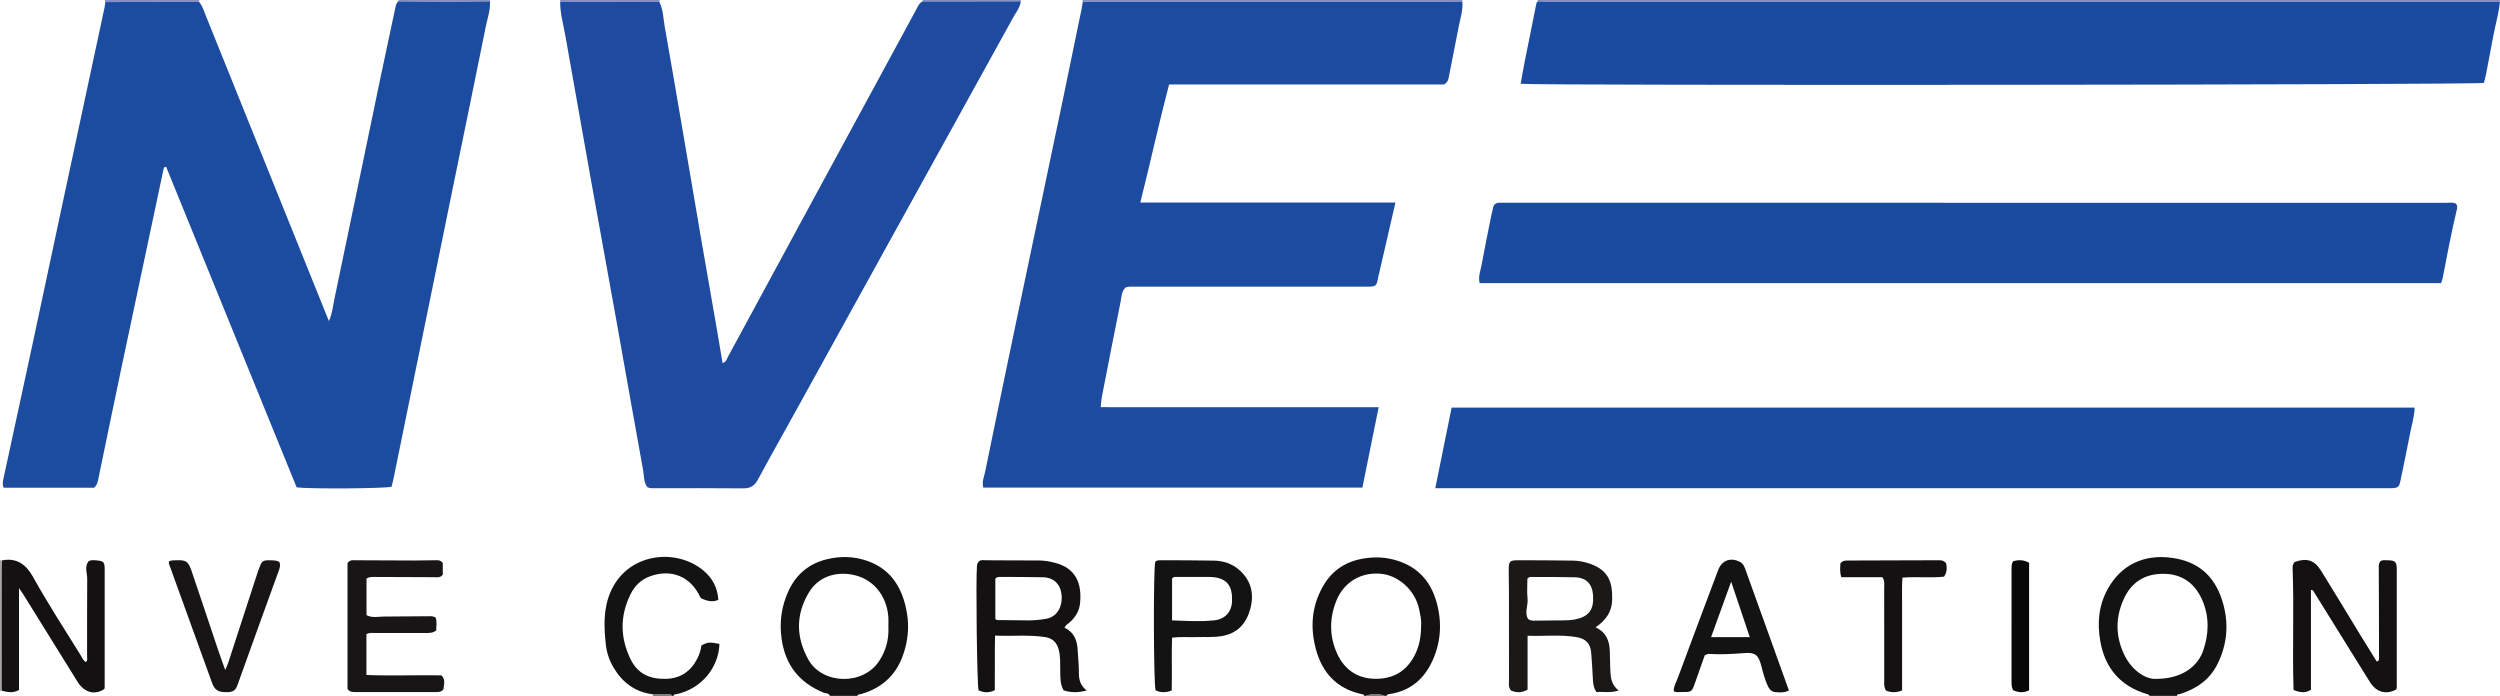 <?xml version="1.0" encoding="iso-8859-1"?>
<!-- Generator: Adobe Illustrator 27.0.0, SVG Export Plug-In . SVG Version: 6.00 Build 0)  -->
<svg version="1.1" id="Layer_1" xmlns="http://www.w3.org/2000/svg" xmlns:xlink="http://www.w3.org/1999/xlink" x="0px" y="0px"
	 viewBox="0 0 1455 405" style="enable-background:new 0 0 1455 405;" xml:space="preserve">
<g>
	<path style="fill:#141313;" d="M483,405c-0.653-1.768-2.489-1.384-3.748-1.904c-14.084-5.813-22.204-16.036-24.354-31.265
		c-1.394-9.868-0.061-19.159,4.096-28.083c4.475-9.606,11.897-15.759,22.245-18.27c7.938-1.927,15.877-1.73,23.545,0.966
		c14.299,5.027,20.72,16.414,23.074,30.448c1.413,8.425,0.468,16.845-2.504,24.958c-4.264,11.642-12.616,18.765-24.368,22.145
		c-0.745,0.214-1.703-0.087-1.987,1.006C493.667,405,488.333,405,483,405z M517.038,364.488c0-1.828,0.127-3.667-0.02-5.483
		c-1.059-13.079-9.502-22.807-21.939-24.725c-9.152-1.411-18.89,1.384-24.426,10.739c-7.586,12.821-7.381,25.793-0.26,38.736
		c8.042,14.617,31.729,15.406,41.248,0.996C515.715,378.586,517.428,371.811,517.038,364.488z"/>
	<path style="fill:#141313;" d="M1251,405c-0.183-0.781-0.811-0.858-1.464-1.051c-15.398-4.548-24.365-15.018-27.136-30.581
		c-1.866-10.479-1.072-20.781,4.238-30.459c7.777-14.176,21.042-20.415,37.085-18.289c16.887,2.239,26.31,11.87,30.431,27.775
		c3.095,11.943,1.77,23.436-3.707,34.339c-4.494,8.946-12.224,14.204-21.621,17.176c-0.693,0.219-1.753-0.172-1.825,1.089
		C1261.667,405,1256.333,405,1251,405z M1253.641,395.097c16.229,0.4,25.443-7.41,28.552-16.28c3.409-9.725,3.7-19.637-0.299-29.154
		c-4.121-9.808-11.598-15.641-22.674-15.7c-11.088-0.059-18.978,4.959-23.449,15.222c-4.563,10.475-4.492,20.955,0.258,31.268
		C1240.479,390.114,1248.339,394.861,1253.641,395.097z"/>
	<path style="fill:#131111;" d="M794,405c-0.203-1.118-1.138-0.944-1.911-1.119c-14.056-3.185-22.435-12.187-26.167-25.799
		c-3.48-12.692-2.611-24.993,3.911-36.625c5.513-9.831,13.988-15.11,25.141-16.609c5.381-0.723,10.616-0.531,15.793,0.766
		c13.25,3.32,21.65,11.731,25.309,24.844c3.445,12.344,2.524,24.42-3.249,35.855c-5.027,9.958-13.157,16.082-24.395,17.68
		c-0.695,0.099-1.286,0.194-1.433,1.005c-0.333,0-0.667,0-1,0c-3.385-1.36-7.904-1.36-11,0C794.667,405,794.333,405,794,405z
		 M827.082,363.886c0.292-2.652-0.456-5.922-1.109-9.168c-2.183-10.853-11.659-19.692-22.083-20.762
		c-11.557-1.187-21.725,4.693-26.14,15.676c-4.142,10.303-4.114,20.904,0.551,30.961c4.121,8.882,11.335,14.164,21.506,14.456
		c10.611,0.304,18.606-4.119,23.511-13.63C826.023,376.175,827.113,370.497,827.082,363.886z"/>
	<path style="fill:#141313;" d="M379.9,404.083c-10.343-1.312-17.752-6.917-22.917-15.745c-2.376-4.061-3.881-8.51-4.384-13.136
		c-1.101-10.117-1.546-20.229,2.426-29.978c9.501-23.318,37.964-26.651,54.183-13.317c5.343,4.393,8.447,10.07,8.859,17.24
		c-3.777,1.618-6.955,0.354-9.784-0.793c-0.44-0.425-0.608-0.519-0.672-0.659c-5.494-12.171-17.01-16.913-29.562-12.184
		c-5.087,1.917-8.668,5.467-11.04,10.26c-6.233,12.595-6.172,25.203-0.042,37.842c4.147,8.55,11.208,11.647,20.325,11.488
		c8.766-0.152,14.755-4.382,18.621-11.956c1.205-2.362,1.938-4.933,2.335-7.501c3.584-1.954,4.935-2.06,10.476-0.868
		c-0.49,14.03-10.778,26.152-24.796,29.189c-0.764,0.165-1.714-0.115-1.929,1.035c-0.333,0-0.667,0-1,0
		c-0.324-0.964-1.113-0.983-1.936-0.976C386.01,404.051,382.955,404.064,379.9,404.083z"/>
	<path style="fill:#878FC7;" d="M894.883,0.846C894.837,0.552,894.875,0.27,895,0c186.667,0,373.333,0,560,0
		c-0.018,0.35-0.036,0.699-0.054,1.049c-1.998-0.017-3.996-0.048-5.995-0.048C1266.424,0.999,1083.897,1,901.369,0.993
		C899.207,0.993,897.045,0.897,894.883,0.846z"/>
	<path style="fill:#878FC7;" d="M851,0c0.128,0.296,0.153,0.6,0.075,0.912c-1.999,0.029-3.997,0.083-5.996,0.083
		C775.43,0.999,705.782,0.997,636.133,1.003c-1.998,0-3.996,0.07-5.994,0.108C630.093,0.741,630.046,0.37,630,0
		C703.667,0,777.333,0,851,0z"/>
	<path style="fill:#A7A4A4;" d="M0.987,402.01l-0.494,0.045L0,402c0-25.333,0-50.667,0-76c0.386,0.049,0.773,0.098,1.159,0.147
		c-0.058,1.827-0.165,3.655-0.166,5.482C0.982,355.089,0.986,378.549,0.987,402.01z"/>
	<path style="fill:#878FC7;" d="M384,0c-0.08,0.391-0.16,0.783-0.24,1.174c-19.242-0.047-38.485-0.095-57.727-0.142
		C326.022,0.688,326.011,0.344,326,0C345.333,0,364.667,0,384,0z"/>
	<path style="fill:#878FC7;" d="M536.879,0.837C536.906,0.556,536.947,0.277,537,0c19,0,38,0,57,0
		c0.203,0.254,0.244,0.531,0.124,0.833C575.042,0.835,555.96,0.836,536.879,0.837z"/>
	<path style="fill:#878FC7;" d="M116,0c-0.042,0.369-0.084,0.737-0.127,1.106C97.677,1.136,79.481,1.165,61.284,1.195
		C61.19,0.796,61.095,0.398,61,0C79.333,0,97.667,0,116,0z"/>
	<path style="fill:#878FC7;" d="M231.863,0.806C231.869,0.531,231.915,0.262,232,0c17.667,0,35.333,0,53,0
		c0.198,0.233,0.247,0.494,0.146,0.783C267.385,1.153,249.624,1.108,231.863,0.806z"/>
	<path style="fill:#6D6A6A;" d="M379.9,404.083c3.055-0.019,6.109-0.032,9.164-0.059c0.823-0.007,1.612,0.012,1.936,0.976
		c-3.667,0-7.333,0-11,0C380.171,404.672,380.138,404.366,379.9,404.083z"/>
	<path style="fill:#6D6A6A;" d="M795,405c3.096-1.36,7.615-1.36,11,0C802.333,405,798.667,405,795,405z"/>
	<path style="fill:#1C4CA0;" d="M231.863,0.806c17.761,0.302,35.522,0.347,53.283-0.024c0.321,5.069-1.437,9.821-2.409,14.665
		c-5.814,28.976-11.831,57.912-17.753,86.867c-6.523,31.891-13.02,63.788-19.524,95.683c-5.508,27.009-11.007,54.02-16.523,81.027
		c-0.298,1.46-0.715,2.896-1.057,4.262c-3.67,1.032-47.048,1.372-55.221,0.367c-25.327-61.923-50.539-124.344-75.966-186.569
		c-1.447,0.056-1.431,0.977-1.592,1.74c-7.959,37.517-15.943,75.03-23.86,112.556c-4.766,22.59-9.445,45.199-14.101,67.812
		c-0.348,1.688-0.702,3.237-2.467,4.651c-17.219,0-34.8,0-52.53,0c-0.952-2.111-0.387-4.107,0.013-5.968
		c5.156-24.027,10.43-48.028,15.591-72.053c6.451-30.031,12.811-60.081,19.238-90.117c7.922-37.02,15.874-74.034,23.8-111.053
		c0.243-1.136,0.335-2.305,0.498-3.458c18.196-0.029,36.393-0.059,54.589-0.088c2.1,2.467,2.928,5.56,4.101,8.468
		c23.758,58.911,47.493,117.831,71.453,177.298c2.02-4.491,2.355-8.874,3.234-13.054c8.91-42.389,17.655-84.812,26.483-127.218
		c2.907-13.964,5.922-27.905,8.891-41.856C230.344,3.296,230.559,1.797,231.863,0.806z"/>
	<path style="fill:#1C4BA0;" d="M630.139,1.111c1.998-0.037,3.996-0.108,5.994-0.108c69.649-0.006,139.298-0.004,208.946-0.008
		c1.999,0,3.997-0.054,5.996-0.083c0.485,4.906-1.124,9.518-2.033,14.223c-1.89,9.782-3.875,19.546-5.765,29.328
		c-0.322,1.667-0.532,3.304-2.823,4.681c-52.738,0.005-106.153-0.002-160.056,0.004c-6.031,23.064-10.94,45.642-16.736,68.716
		c49.898,0,98.965,0,148.49,0c-3.219,13.972-6.304,27.362-9.391,40.752c-0.224,0.97-0.517,1.927-0.684,2.906
		c-0.852,4.968-1.227,5.323-6.494,5.325c-44.821,0.01-89.643,0.003-134.464,0.015c-1.985,0.001-3.999-0.246-5.948,0.385
		c-2.504,2.245-2.391,5.469-2.966,8.303c-3.76,18.549-7.352,37.133-10.965,55.712c-0.314,1.615-0.38,3.279-0.645,5.673
		c4.973,0.13,9.722,0.048,14.464,0.062c4.999,0.015,9.997,0.003,14.996,0.003c4.832,0,9.664,0,14.496,0s9.664,0,14.496,0
		c4.999,0,9.997,0,14.996,0c4.832,0,9.664,0,14.496,0c4.999,0,9.997,0,14.996,0c4.832,0,9.664,0,14.496,0s9.664,0,14.496,0
		c4.999,0,9.997,0,14.996,0c4.795,0,9.59,0,14.86,0c-3.226,15.959-6.337,31.349-9.461,46.805c-73.835,0-147.225,0-220.628,0
		c-0.957-3.39,0.452-6.234,1.029-9.063c6.472-31.728,13.072-63.43,19.708-95.124c8.542-40.796,17.166-81.576,25.719-122.37
		c3.578-17.064,7.068-34.147,10.581-51.225C629.666,4.4,629.873,2.749,630.139,1.111z"/>
	<path style="fill:#1E4BA0;" d="M536.879,0.837c19.082-0.001,38.163-0.003,57.245-0.004c-0.486,3.577-2.786,6.331-4.439,9.328
		c-41.987,76.11-84.048,152.18-126.102,228.253c-7.479,13.528-15.089,26.986-22.414,40.596c-1.981,3.681-4.395,5.264-8.65,5.216
		c-16.993-0.192-33.99-0.076-50.985-0.086c-1.49-0.001-3.006,0.173-4.619-0.507c-2.399-2.751-1.985-6.496-2.593-9.824
		c-5.253-28.76-10.261-57.565-15.418-86.343c-4.834-26.976-9.797-53.928-14.634-80.903c-5.161-28.781-10.256-57.574-15.341-86.368
		c-1.123-6.362-2.992-12.616-2.895-19.163c19.242,0.047,38.485,0.095,57.727,0.142c2.273,4.411,2.234,9.346,3.068,14.063
		c3.706,20.935,7.265,41.895,10.851,62.85c3.474,20.303,6.889,40.617,10.382,60.917c3.126,18.171,6.332,36.328,9.484,54.494
		c1.014,5.848,1.966,11.707,2.999,17.874c2.155-0.815,2.501-2.569,3.219-3.891c16.092-29.641,32.128-59.312,48.199-88.964
		c20.345-37.539,40.707-75.069,61.086-112.59C534.063,4.058,534.81,1.935,536.879,0.837z"/>
	<path style="fill:#1B4BA0;" d="M894.883,0.846c2.162,0.051,4.324,0.147,6.486,0.147C1083.897,1,1266.424,0.999,1448.952,1.001
		c1.998,0,3.996,0.031,5.995,0.048c-0.612,6.462-2.459,12.685-3.68,19.029c-1.474,7.662-2.887,15.337-4.369,22.997
		c-0.345,1.781-0.866,3.527-1.278,5.181c-3.825,1.146-548.632,1.633-560.599,0.515c0.726-4.022,1.391-8.031,2.179-12.015
		c2.284-11.561,4.612-23.112,6.952-34.662C894.24,1.647,894.632,1.261,894.883,0.846z"/>
	<path style="fill:#1B4BA0;" d="M861.178,164.8c-0.994-3.894,0.484-7.223,1.092-10.579c1.805-9.975,3.886-19.9,5.872-29.842
		c0.195-0.977,0.573-1.926,0.697-2.909c0.343-2.72,1.984-3.638,4.519-3.476c0.83,0.053,1.666,0.008,2.499,0.008
		c182.632,0,365.263-0.001,547.894,0.017c1.804,0,3.657-0.355,5.378,0.373c1.268,1.097,1.003,2.52,0.707,3.757
		c-3.131,13.091-5.655,26.306-8.155,39.526c-0.183,0.968-0.599,1.892-1.001,3.125C1234.216,164.8,1047.705,164.8,861.178,164.8z"/>
	<path style="fill:#1B4BA0;" d="M835.333,284.144c3.29-16.241,6.379-31.494,9.502-46.907c186.948,0,373.551,0,560.472,0
		c-0.168,5.419-1.789,10.463-2.76,15.594c-1.697,8.971-3.643,17.895-5.461,26.844c-0.766,3.77-1.385,4.331-5.275,4.464
		c-0.999,0.034-2,0.005-3,0.005c-181.657,0-363.314,0-544.971,0C841.376,284.144,838.912,284.144,835.333,284.144z"/>
	<path style="fill:#131111;" d="M1344.978,343.309c0,19.374,0,38.757,0,58.142c-3.438,2.114-6.523,1.592-10.127,0.11
		c-0.751-23.758,0.35-47.542-0.571-71.295c-0.046-1.178,0.431-2.273,1.191-3.186c6.993-2.488,11.483-1.188,15.361,5.038
		c7.814,12.547,15.405,25.232,23.112,37.846c3.093,5.061,6.248,10.084,9.34,15.068c1.686-0.547,1.308-1.675,1.307-2.534
		c-0.015-17.495-0.04-34.99-0.152-52.485c-0.008-1.241,0.092-2.287,0.873-3.3c1.278-0.977,2.831-0.647,4.295-0.629
		c4.406,0.054,5.307,0.89,5.313,5.264c0.031,22.831,0.013,45.662-0.001,68.492c0,0.483-0.154,0.966-0.227,1.397
		c-4.907,2.76-9.928,2.132-13.533-1.818c-1.22-1.337-2.169-2.939-3.132-4.488c-10.437-16.785-20.847-33.587-31.292-50.367
		C1346.421,344.057,1346.215,343.286,1344.978,343.309z"/>
	<path style="fill:#131111;" d="M618.981,401.74c-2.03-3.686-1.832-7.37-1.918-11.006c-0.098-4.145,0.215-8.295-0.827-12.405
		c-1.098-4.332-3.505-6.87-8.075-7.565c-9.442-1.435-18.888-0.391-29.054-0.853c-0.225,10.849-0.001,21.257-0.136,31.797
		c-3.325,1.642-6.413,1.476-9.459,0.071c-0.901-3.673-1.633-64.917-0.911-72.458c0.097-1.016,0.337-1.965,1.534-2.873
		c1.016-0.72,2.563-0.372,4.029-0.369c10.154,0.026,20.308,0.147,30.461,0.12c3.032-0.008,5.975,0.533,8.856,1.219
		c12.719,3.03,16.303,12.229,15.108,23.716c-0.462,4.437-2.659,8.153-6.073,11.122c-0.972,0.845-2.27,1.399-2.939,3.095
		c5.558,2.575,7.415,7.419,7.643,13.219c0.15,3.814,0.674,7.622,0.665,11.432c-0.01,4.221,0.019,8.305,4.543,11.843
		C627.197,403.274,623.042,403.129,618.981,401.74z M579.288,360.318c0.565,0.284,0.849,0.549,1.137,0.553
		c5.824,0.082,11.648,0.129,17.472,0.195c3.665,0.042,7.276-0.276,10.902-0.918c6.751-1.196,9.249-7.254,9.125-12.488
		c-0.171-7.212-4.208-11.508-10.9-11.688c-8.314-0.223-16.635-0.149-24.953-0.198c-1.007-0.006-2.009,0.033-2.783,1.047
		C579.288,344.633,579.288,352.547,579.288,360.318z"/>
	<path style="fill:#1A1918;" d="M928.674,365.054c6.339,3.148,7.977,8.032,8.227,13.628c0.156,3.489,0.061,6.991,0.265,10.476
		c0.259,4.418,0.159,8.994,4.86,12.725c-4.932,1.555-8.982,0.575-12.902,0.902c-1.8-2.616-1.945-5.23-2.086-7.878
		c-0.264-4.974-0.55-9.948-0.95-14.912c-0.443-5.5-3.114-8.28-8.65-9.21c-9.247-1.552-18.54-0.431-28.384-0.786
		c0,10.703,0,21.094,0,31.352c-3.626,2.143-6.723,1.751-9.623,0.556c-1.726-1.979-1.186-4.063-1.19-6.005
		c-0.035-17.146-0.009-34.291-0.028-51.437c-0.005-4.491-0.185-8.984-0.133-13.474c0.048-4.175,0.808-4.92,5.015-4.919
		c10.817,0.003,21.635,0.019,32.45,0.202c2.625,0.044,5.316,0.481,7.844,1.204c12.662,3.617,15.107,10.913,14.906,21.459
		C938.165,355.775,934.869,360.876,928.674,365.054z M889.386,360.288c1.476,1.06,2.837,0.929,4.152,0.921
		c5.827-0.034,11.655-0.067,17.481-0.175c1.821-0.034,3.67-0.138,5.452-0.486c8.218-1.606,11.23-5.6,10.692-13.986
		c-0.435-6.781-3.955-10.416-10.688-10.586c-7.984-0.202-15.974-0.16-23.962-0.179c-1.109-0.003-2.35-0.376-3.569,0.985
		c0,3.65-0.331,7.657,0.092,11.583C889.471,352.414,887.057,356.606,889.386,360.288z"/>
	<path style="fill:#131111;" d="M0.987,402.01c-0.001-23.46-0.005-46.921,0.006-70.381c0.001-1.827,0.108-3.655,0.166-5.482
		c8.494-1.675,13.989,2.348,17.925,9.393c8.672,15.52,18.278,30.474,27.695,45.541c0.92,1.471,1.504,3.269,3.216,4.244
		c1.135-1.09,0.684-2.301,0.686-3.361c0.033-14.999-0.046-29.998,0.075-44.995c0.027-3.385-1.715-6.938,0.705-10.214
		c1.463-1.049,3.161-0.718,4.797-0.596c3.856,0.288,4.653,1.034,4.659,4.887c0.035,22.998,0.013,45.996-0.001,68.993
		c0,0.322-0.139,0.644-0.214,0.965c-4.525,3.096-9.544,2.59-13.381-1.359c-1.757-1.808-2.924-4.028-4.237-6.143
		c-9.813-15.802-19.616-31.611-29.431-47.411c-0.598-0.963-1.275-1.879-2.595-3.813c0,20.505,0,39.948,0,59.283
		C7.387,403.717,4.178,402.619,0.987,402.01z"/>
	<path style="fill:#171515;" d="M202.251,400.981c0-24.574,0-49.036,0-73.213c1.448-2.195,3.419-1.696,5.187-1.692
		c11.161,0.023,22.322,0.114,33.484,0.139c3.996,0.009,7.992-0.128,11.989-0.142c1.627-0.005,3.392-0.34,4.788,1.578
		c0,2.15,0,4.591,0,6.836c-1.518,1.96-3.474,1.439-5.243,1.436c-11.494-0.017-22.988-0.088-34.483-0.136
		c-1.484-0.006-2.989-0.089-4.662,0.935c0,6.969,0,14.044,0,21.299c3.256,1.75,6.774,0.826,10.187,0.812
		c9.158-0.039,18.315-0.162,27.472-0.196c0.796-0.003,1.594,0.396,2.484,0.634c1.032,2.629,0.414,5.217,0.419,7.666
		c-2.174,1.636-4.35,1.453-6.486,1.453c-9.664,0-19.327-0.019-28.991,0.016c-1.619,0.006-3.32-0.377-5.139,0.697
		c0,7.656,0,15.385,0,23.731c14.713,0.577,29.294-0.027,43.672,0.208c2.664,2.698,1.282,5.524,1.164,8.105
		c-1.4,1.853-3.29,1.626-5.105,1.627c-15.162,0.002-30.324,0.002-45.486,0.001C205.685,402.775,203.786,403.043,202.251,400.981z"/>
	<path style="fill:#141313;" d="M681.931,401.862c-3.461,1.372-6.469,1.276-9.387-0.063c-1.195-4.273-1.327-70.333-0.197-74.788
		c1.043-1.115,2.419-0.95,3.738-0.944c10.162,0.047,20.327-0.012,30.485,0.21c5.424,0.118,10.465,1.749,14.651,5.413
		c7.011,6.137,8.788,13.943,6.464,22.609c-2.266,8.452-7.317,14.314-16.528,15.888c-5.151,0.88-10.288,0.44-15.43,0.603
		c-4.305,0.137-8.629-0.3-13.597,0.335C681.82,381.443,682.179,391.688,681.931,401.862z M682.143,361.051
		c8.531,0.32,16.607,0.858,24.68-0.039c6.281-0.698,10.07-4.978,10.239-11.359c0.221-8.36-2.679-12.429-9.793-13.624
		c-1.302-0.219-2.647-0.242-3.972-0.247c-5.975-0.025-11.95-0.023-17.925,0c-1.121,0.004-2.365-0.293-3.229,0.938
		C682.143,344.594,682.143,352.532,682.143,361.051z"/>
	<path style="fill:#141313;" d="M992.187,381.313c-1.83,5.187-3.747,10.608-5.655,16.032c-1.91,5.432-1.906,5.457-7.796,5.411
		c-1.475-0.012-2.989,0.308-4.593-0.373c-0.213-2.719,1.296-5.033,2.18-7.423c7.791-21.074,15.726-42.094,23.616-63.131
		c2.131-5.682,7.104-7.59,12.604-4.881c2.18,1.074,2.788,3.134,3.519,5.167c4.639,12.906,9.297,25.804,13.94,38.709
		c3.686,10.245,7.359,20.496,11.138,31.023c-2.592,1.401-5.255,1.166-7.818,0.981c-2.126-0.153-3.504-1.522-4.435-3.511
		c-1.765-3.771-2.774-7.764-3.807-11.758c-1.629-6.298-3.42-7.946-9.665-7.479c-6.956,0.52-13.887,0.95-20.858,0.503
		C993.942,380.542,993.299,380.954,992.187,381.313z M995.863,370.8c7.532,0,14.773,0,22.493,0
		c-3.592-10.711-7.083-21.123-10.822-32.271C1003.462,349.788,999.711,360.16,995.863,370.8z"/>
	<path style="fill:#171515;" d="M98.302,326.751c1.393-0.78,2.759-0.612,4.063-0.666c5.912-0.242,7.173,0.482,9.135,6.228
		c5.233,15.329,10.31,30.711,15.476,46.063c1.197,3.559,2.5,7.083,4.094,11.582c0.828-1.972,1.364-3.034,1.729-4.152
		c5.795-17.759,11.567-35.526,17.352-53.289c0.256-0.786,0.583-1.549,0.871-2.325c1.35-3.645,1.976-4.117,5.785-4.12
		c1.328-0.001,2.664,0.084,3.98,0.255c0.63,0.082,1.222,0.459,1.81,0.693c0.695,1.718,0.338,3.222-0.256,4.856
		c-8.137,22.382-16.236,44.778-24.259,67.2c-0.927,2.591-2.491,3.63-5.157,3.731c-5.805,0.22-7.842-0.792-9.63-5.704
		c-8.368-22.994-16.668-46.013-24.978-69.028C98.212,327.791,98.302,327.435,98.302,326.751z"/>
	<path style="fill:#131111;" d="M1107.009,401.827c-3.538,1.406-6.542,1.292-9.372,0.063c-1.286-2.06-1.018-4.084-1.018-6.058
		c-0.006-17.999,0.01-35.997-0.022-53.996c-0.003-1.787,0.444-3.672-1.06-5.913c-7.683,0-15.754,0-23.875,0
		c-1.057-3.105-0.643-5.699-0.521-8.055c1.392-1.776,3.086-1.636,4.75-1.641c17.163-0.05,34.327-0.111,51.49-0.159
		c1.812-0.005,3.727-0.287,5.299,1.856c0.365,2.233,0.723,4.816-1.242,7.686c-7.618,0.839-15.595-0.079-24.216,0.564
		c-0.429,5.481-0.15,10.916-0.2,16.327c-0.051,5.499-0.011,10.999-0.011,16.499s0,10.999,0,16.499
		C1107.009,390.967,1107.009,396.435,1107.009,401.827z"/>
	<path style="fill:#070707;" d="M1171.579,326.68c3.202-0.988,6.184-0.898,9.363,0.859c0,24.757,0,49.475,0,74.225
		c-3.265,1.573-6.253,1.331-9.305-0.059c-1.015-1.824-0.922-3.82-0.922-5.797c-0.002-21.459-0.003-42.918,0.004-64.376
		C1170.719,330.045,1170.558,328.526,1171.579,326.68z"/>
</g>
</svg>

